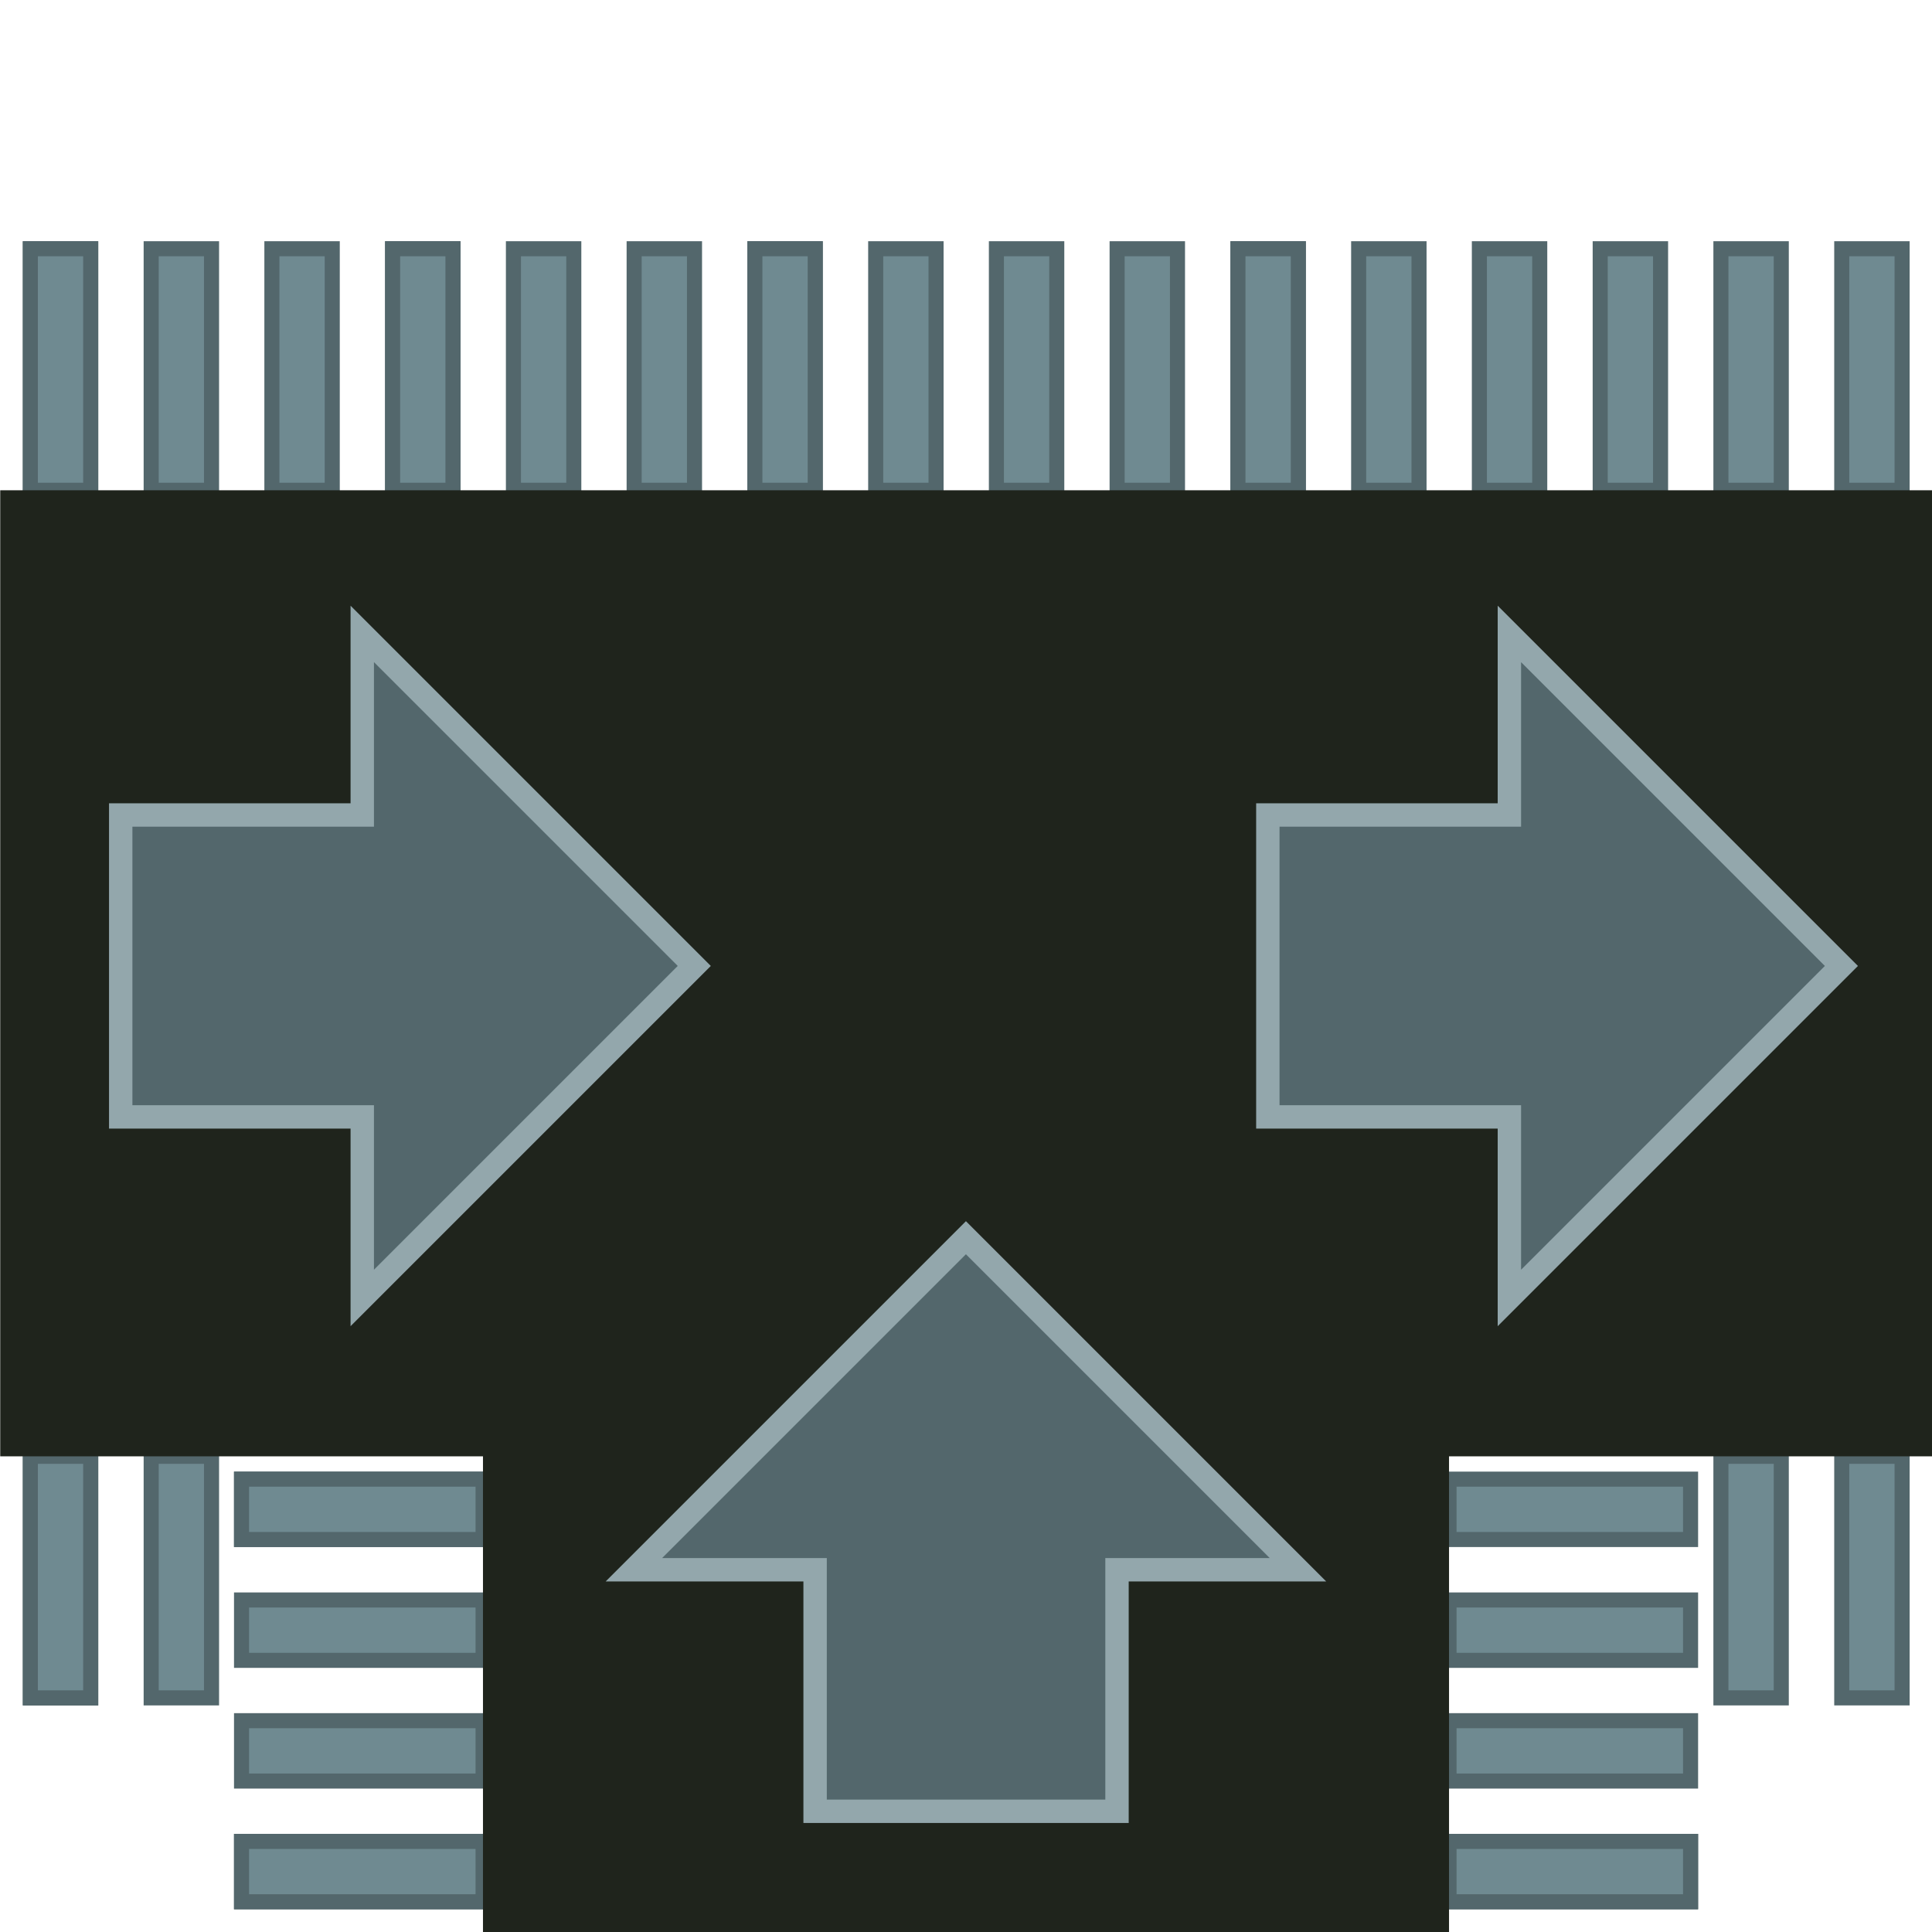 <?xml version="1.0" encoding="UTF-8" standalone="no"?>
<!-- Created with Inkscape (http://www.inkscape.org/) -->

<svg
   xmlns:dc="http://purl.org/dc/elements/1.1/"
   xmlns:cc="http://creativecommons.org/ns#"
   xmlns:rdf="http://www.w3.org/1999/02/22-rdf-syntax-ns#"
   xmlns:svg="http://www.w3.org/2000/svg"
   xmlns="http://www.w3.org/2000/svg"
   xmlns:sodipodi="http://sodipodi.sourceforge.net/DTD/sodipodi-0.dtd"
   xmlns:inkscape="http://www.inkscape.org/namespaces/inkscape"
   width="64"
   height="64"
   viewBox="0 0 16.933 16.933"
   version="1.1"
   id="svg8"
   inkscape:version="0.92.4 5da689c313, 2019-01-14"
   sodipodi:docname="belt_crossroad_90_express.svg"
   inkscape:export-filename="/home/terezievahalova/dev/roboprojekt/img/tiles/png/belt_crossroad_-90_express.png"
   inkscape:export-xdpi="96.000008"
   inkscape:export-ydpi="96.000008">
  <defs
     id="defs2" />
  <sodipodi:namedview
     id="base"
     pagecolor="#ffffff"
     bordercolor="#666666"
     borderopacity="1.0"
     inkscape:pageopacity="0.0"
     inkscape:pageshadow="2"
     inkscape:zoom="5.6568543"
     inkscape:cx="48.617175"
     inkscape:cy="63.97367"
     inkscape:document-units="px"
     inkscape:current-layer="layer1"
     showgrid="true"
     units="px"
     inkscape:window-width="1920"
     inkscape:window-height="1016"
     inkscape:window-x="0"
     inkscape:window-y="27"
     inkscape:window-maximized="1">
    <inkscape:grid
       type="xygrid"
       id="grid4506"
       empspacing="8"
       originx="8.2266988e-07"
       originy="-2.8732868e-05" />
  </sodipodi:namedview>
  <g
     inkscape:label="Vrstva 1"
     inkscape:groupmode="layer"
     id="layer1"
     transform="translate(8.226699e-7,-280.067)">
    <rect
       y="293.031"
       x="2.117"
       height="0.529"
       width="2.117"
       id="rect845-6"
       style="opacity:1;fill:#6f8a91;fill-opacity:1;stroke:#53676c;stroke-width:0.132;stroke-miterlimit:4;stroke-dasharray:none;stroke-opacity:1" />
    <rect
       style="opacity:1;fill:#6f8a91;fill-opacity:1;stroke:#53676c;stroke-width:0.132;stroke-miterlimit:4;stroke-dasharray:none;stroke-opacity:1"
       id="rect847-0"
       width="2.117"
       height="0.529"
       x="2.117"
       y="293.031" />
    <rect
       style="opacity:1;fill:#6f8a91;fill-opacity:1;stroke:#53676c;stroke-width:0.132;stroke-miterlimit:4;stroke-dasharray:none;stroke-opacity:1"
       id="rect849-6"
       width="2.117"
       height="0.529"
       x="2.117"
       y="294.09" />
    <rect
       y="294.09"
       x="12.7"
       height="0.529"
       width="2.117"
       id="rect889-6"
       style="opacity:1;fill:#6f8a91;fill-opacity:1;stroke:#53676c;stroke-width:0.132;stroke-miterlimit:4;stroke-dasharray:none;stroke-opacity:1" />
    <rect
       style="opacity:1;fill:#6f8a91;fill-opacity:1;stroke:#53676c;stroke-width:0.132;stroke-miterlimit:4;stroke-dasharray:none;stroke-opacity:1"
       id="rect885-7"
       width="2.117"
       height="0.529"
       x="12.7"
       y="293.031" />
    <rect
       style="opacity:1;fill:#6f8a91;fill-opacity:1;stroke:#53676c;stroke-width:0.132;stroke-miterlimit:4;stroke-dasharray:none;stroke-opacity:1"
       id="rect817"
       width="2.117"
       height="0.529"
       x="282.247"
       y="-16.671"
       transform="rotate(90)" />
    <rect
       y="-15.612"
       x="282.247"
       height="0.529"
       width="2.117"
       id="rect819"
       style="opacity:1;fill:#6f8a91;fill-opacity:1;stroke:#53676c;stroke-width:0.132;stroke-miterlimit:4;stroke-dasharray:none;stroke-opacity:1"
       transform="rotate(90)" />
    <rect
       style="opacity:1;fill:#6f8a91;fill-opacity:1;stroke:#53676c;stroke-width:0.132;stroke-miterlimit:4;stroke-dasharray:none;stroke-opacity:1"
       id="rect821"
       width="2.117"
       height="0.529"
       x="282.247"
       y="-14.554"
       transform="rotate(90)" />
    <rect
       y="-13.495"
       x="282.247"
       height="0.529"
       width="2.117"
       id="rect823"
       style="opacity:1;fill:#6f8a91;fill-opacity:1;stroke:#53676c;stroke-width:0.132;stroke-miterlimit:4;stroke-dasharray:none;stroke-opacity:1"
       transform="rotate(90)" />
    <rect
       style="opacity:1;fill:#6f8a91;fill-opacity:1;stroke:#53676c;stroke-width:0.132;stroke-miterlimit:4;stroke-dasharray:none;stroke-opacity:1"
       id="rect825"
       width="2.117"
       height="0.529"
       x="282.247"
       y="-12.437"
       transform="rotate(90)" />
    <rect
       y="-11.379"
       x="282.247"
       height="0.529"
       width="2.117"
       id="rect827"
       style="opacity:1;fill:#6f8a91;fill-opacity:1;stroke:#53676c;stroke-width:0.132;stroke-miterlimit:4;stroke-dasharray:none;stroke-opacity:1"
       transform="rotate(90)" />
    <rect
       style="opacity:1;fill:#6f8a91;fill-opacity:1;stroke:#53676c;stroke-width:0.132;stroke-miterlimit:4;stroke-dasharray:none;stroke-opacity:1"
       id="rect829"
       width="2.117"
       height="0.529"
       x="282.247"
       y="-11.379"
       transform="rotate(90)" />
    <rect
       y="-10.32"
       x="282.247"
       height="0.529"
       width="2.117"
       id="rect831"
       style="opacity:1;fill:#6f8a91;fill-opacity:1;stroke:#53676c;stroke-width:0.132;stroke-miterlimit:4;stroke-dasharray:none;stroke-opacity:1"
       transform="rotate(90)" />
    <rect
       style="opacity:1;fill:#6f8a91;fill-opacity:1;stroke:#53676c;stroke-width:0.132;stroke-miterlimit:4;stroke-dasharray:none;stroke-opacity:1"
       id="rect833"
       width="2.117"
       height="0.529"
       x="282.247"
       y="-9.262"
       transform="rotate(90)" />
    <rect
       y="-8.204"
       x="282.247"
       height="0.529"
       width="2.117"
       id="rect835"
       style="opacity:1;fill:#6f8a91;fill-opacity:1;stroke:#53676c;stroke-width:0.132;stroke-miterlimit:4;stroke-dasharray:none;stroke-opacity:1"
       transform="rotate(90)" />
    <rect
       style="opacity:1;fill:#6f8a91;fill-opacity:1;stroke:#53676c;stroke-width:0.132;stroke-miterlimit:4;stroke-dasharray:none;stroke-opacity:1"
       id="rect837"
       width="2.117"
       height="0.529"
       x="282.247"
       y="-7.145"
       transform="rotate(90)" />
    <rect
       y="-7.145"
       x="282.247"
       height="0.529"
       width="2.117"
       id="rect839"
       style="opacity:1;fill:#6f8a91;fill-opacity:1;stroke:#53676c;stroke-width:0.132;stroke-miterlimit:4;stroke-dasharray:none;stroke-opacity:1"
       transform="rotate(90)" />
    <rect
       y="-6.087"
       x="282.247"
       height="0.529"
       width="2.117"
       id="rect841"
       style="opacity:1;fill:#6f8a91;fill-opacity:1;stroke:#53676c;stroke-width:0.132;stroke-miterlimit:4;stroke-dasharray:none;stroke-opacity:1"
       transform="rotate(90)" />
    <rect
       style="opacity:1;fill:#6f8a91;fill-opacity:1;stroke:#53676c;stroke-width:0.132;stroke-miterlimit:4;stroke-dasharray:none;stroke-opacity:1"
       id="rect843"
       width="2.117"
       height="0.529"
       x="282.247"
       y="-5.029"
       transform="rotate(90)" />
    <rect
       y="-3.97"
       x="282.247"
       height="0.529"
       width="2.117"
       id="rect845"
       style="opacity:1;fill:#6f8a91;fill-opacity:1;stroke:#53676c;stroke-width:0.132;stroke-miterlimit:4;stroke-dasharray:none;stroke-opacity:1"
       transform="rotate(90)" />
    <rect
       style="opacity:1;fill:#6f8a91;fill-opacity:1;stroke:#53676c;stroke-width:0.132;stroke-miterlimit:4;stroke-dasharray:none;stroke-opacity:1"
       id="rect847"
       width="2.117"
       height="0.529"
       x="282.247"
       y="-3.97"
       transform="rotate(90)" />
    <rect
       style="opacity:1;fill:#6f8a91;fill-opacity:1;stroke:#53676c;stroke-width:0.132;stroke-miterlimit:4;stroke-dasharray:none;stroke-opacity:1"
       id="rect849"
       width="2.117"
       height="0.529"
       x="282.247"
       y="-2.912"
       transform="rotate(90)" />
    <rect
       y="-1.854"
       x="282.247"
       height="0.529"
       width="2.117"
       id="rect851"
       style="opacity:1;fill:#6f8a91;fill-opacity:1;stroke:#53676c;stroke-width:0.132;stroke-miterlimit:4;stroke-dasharray:none;stroke-opacity:1"
       transform="rotate(90)" />
    <rect
       style="opacity:1;fill:#6f8a91;fill-opacity:1;stroke:#53676c;stroke-width:0.132;stroke-miterlimit:4;stroke-dasharray:none;stroke-opacity:1"
       id="rect853"
       width="2.117"
       height="0.529"
       x="282.247"
       y="-0.795"
       transform="rotate(90)" />
    <rect
       y="-0.795"
       x="282.247"
       height="0.529"
       width="2.117"
       id="rect855"
       style="opacity:1;fill:#6f8a91;fill-opacity:1;stroke:#53676c;stroke-width:0.132;stroke-miterlimit:4;stroke-dasharray:none;stroke-opacity:1"
       transform="rotate(90)" />
    <rect
       y="-16.671"
       x="292.831"
       height="0.529"
       width="2.117"
       id="rect857"
       style="opacity:1;fill:#6f8a91;fill-opacity:1;stroke:#53676c;stroke-width:0.132;stroke-miterlimit:4;stroke-dasharray:none;stroke-opacity:1"
       transform="rotate(90)" />
    <rect
       style="opacity:1;fill:#6f8a91;fill-opacity:1;stroke:#53676c;stroke-width:0.132;stroke-miterlimit:4;stroke-dasharray:none;stroke-opacity:1"
       id="rect859"
       width="2.117"
       height="0.529"
       x="292.831"
       y="-15.612"
       transform="rotate(90)" />
    <rect
       style="opacity:1;fill:#6f8a91;fill-opacity:1;stroke:#53676c;stroke-width:0.132;stroke-miterlimit:4;stroke-dasharray:none;stroke-opacity:1"
       id="rect891"
       width="2.117"
       height="0.529"
       x="292.831"
       y="-1.854"
       transform="rotate(90)" />
    <rect
       y="-0.795"
       x="292.831"
       height="0.529"
       width="2.117"
       id="rect893"
       style="opacity:1;fill:#6f8a91;fill-opacity:1;stroke:#53676c;stroke-width:0.132;stroke-miterlimit:4;stroke-dasharray:none;stroke-opacity:1"
       transform="rotate(90)" />
    <rect
       style="opacity:1;fill:#6f8a91;fill-opacity:1;stroke:#53676c;stroke-width:0.132;stroke-miterlimit:4;stroke-dasharray:none;stroke-opacity:1"
       id="rect895"
       width="2.117"
       height="0.529"
       x="292.831"
       y="-0.795"
       transform="rotate(90)" />
    <path
       style="opacity:1;fill:#483737;fill-opacity:1;stroke:none;stroke-width:1.138;stroke-linecap:round;stroke-linejoin:miter;stroke-miterlimit:11.8;stroke-dasharray:1.138, 4.551;stroke-dashoffset:0;stroke-opacity:1;paint-order:markers stroke fill"
       id="path1058"
       cy="292.767"
       rx="8.467"
       ry="8.467" />
    <rect
       y="295.148"
       x="2.117"
       height="0.529"
       width="2.117"
       id="rect851-2"
       style="opacity:1;fill:#6f8a91;fill-opacity:1;stroke:#53676c;stroke-width:0.132;stroke-miterlimit:4;stroke-dasharray:none;stroke-opacity:1" />
    <rect
       style="opacity:1;fill:#6f8a91;fill-opacity:1;stroke:#53676c;stroke-width:0.132;stroke-miterlimit:4;stroke-dasharray:none;stroke-opacity:1"
       id="rect853-6"
       width="2.117"
       height="0.529"
       x="2.117"
       y="296.206" />
    <rect
       y="296.206"
       x="2.117"
       height="0.529"
       width="2.117"
       id="rect855-1"
       style="opacity:1;fill:#6f8a91;fill-opacity:1;stroke:#53676c;stroke-width:0.132;stroke-miterlimit:4;stroke-dasharray:none;stroke-opacity:1" />
    <rect
       style="opacity:1;fill:#6f8a91;fill-opacity:1;stroke:#53676c;stroke-width:0.132;stroke-miterlimit:4;stroke-dasharray:none;stroke-opacity:1"
       id="rect891-1"
       width="2.117"
       height="0.529"
       x="12.7"
       y="295.148" />
    <rect
       y="296.206"
       x="12.7"
       height="0.529"
       width="2.117"
       id="rect893-2"
       style="opacity:1;fill:#6f8a91;fill-opacity:1;stroke:#53676c;stroke-width:0.132;stroke-miterlimit:4;stroke-dasharray:none;stroke-opacity:1" />
    <rect
       style="opacity:1;fill:#6f8a91;fill-opacity:1;stroke:#53676c;stroke-width:0.132;stroke-miterlimit:4;stroke-dasharray:none;stroke-opacity:1"
       id="rect895-9"
       width="2.117"
       height="0.529"
       x="12.7"
       y="296.206" />
    <rect
       style="fill:#1f241c;fill-opacity:1;stroke-width:0.132"
       id="rect4518-3-3"
       width="8.467"
       height="4.233"
       x="4.233"
       y="292.767" />
    <rect
       style="fill:#1f241c;fill-opacity:1;stroke-width:0.265"
       id="rect4518-3"
       width="8.467"
       height="16.933"
       x="284.364"
       y="-16.935"
       transform="rotate(90)" />
    <path
       sodipodi:nodetypes="cccccccc"
       inkscape:connector-curvature="0"
       id="path1187"
       d="m 3.175,285.623 2.91,2.91 -2.91,2.91 v -1.587 h -2.117 v -2.646 h 2.117 z"
       style="opacity:1;fill:#53676c;fill-opacity:1;stroke:#93a7ac;stroke-width:0.205;stroke-miterlimit:4;stroke-dasharray:none;stroke-opacity:1" />
    <path
       style="opacity:1;fill:#53676c;fill-opacity:1;stroke:#93a7ac;stroke-width:0.205;stroke-miterlimit:4;stroke-dasharray:none;stroke-opacity:1"
       d="m 13.229,285.623 2.91,2.91 -2.91,2.91 v -1.587 h -2.117 v -2.646 h 2.117 z"
       id="path1189"
       inkscape:connector-curvature="0"
       sodipodi:nodetypes="cccccccc" />
    <path
       style="opacity:1;fill:#53676c;fill-opacity:1;stroke:#93a7ac;stroke-width:0.205;stroke-miterlimit:4;stroke-dasharray:none;stroke-opacity:1"
       d="m 5.556,293.825 2.91,-2.91 2.91,2.91 H 9.79 v 2.117 h -2.646 v -2.117 z"
       id="path1191"
       inkscape:connector-curvature="0"
       sodipodi:nodetypes="cccccccc" />
  </g>
</svg>
